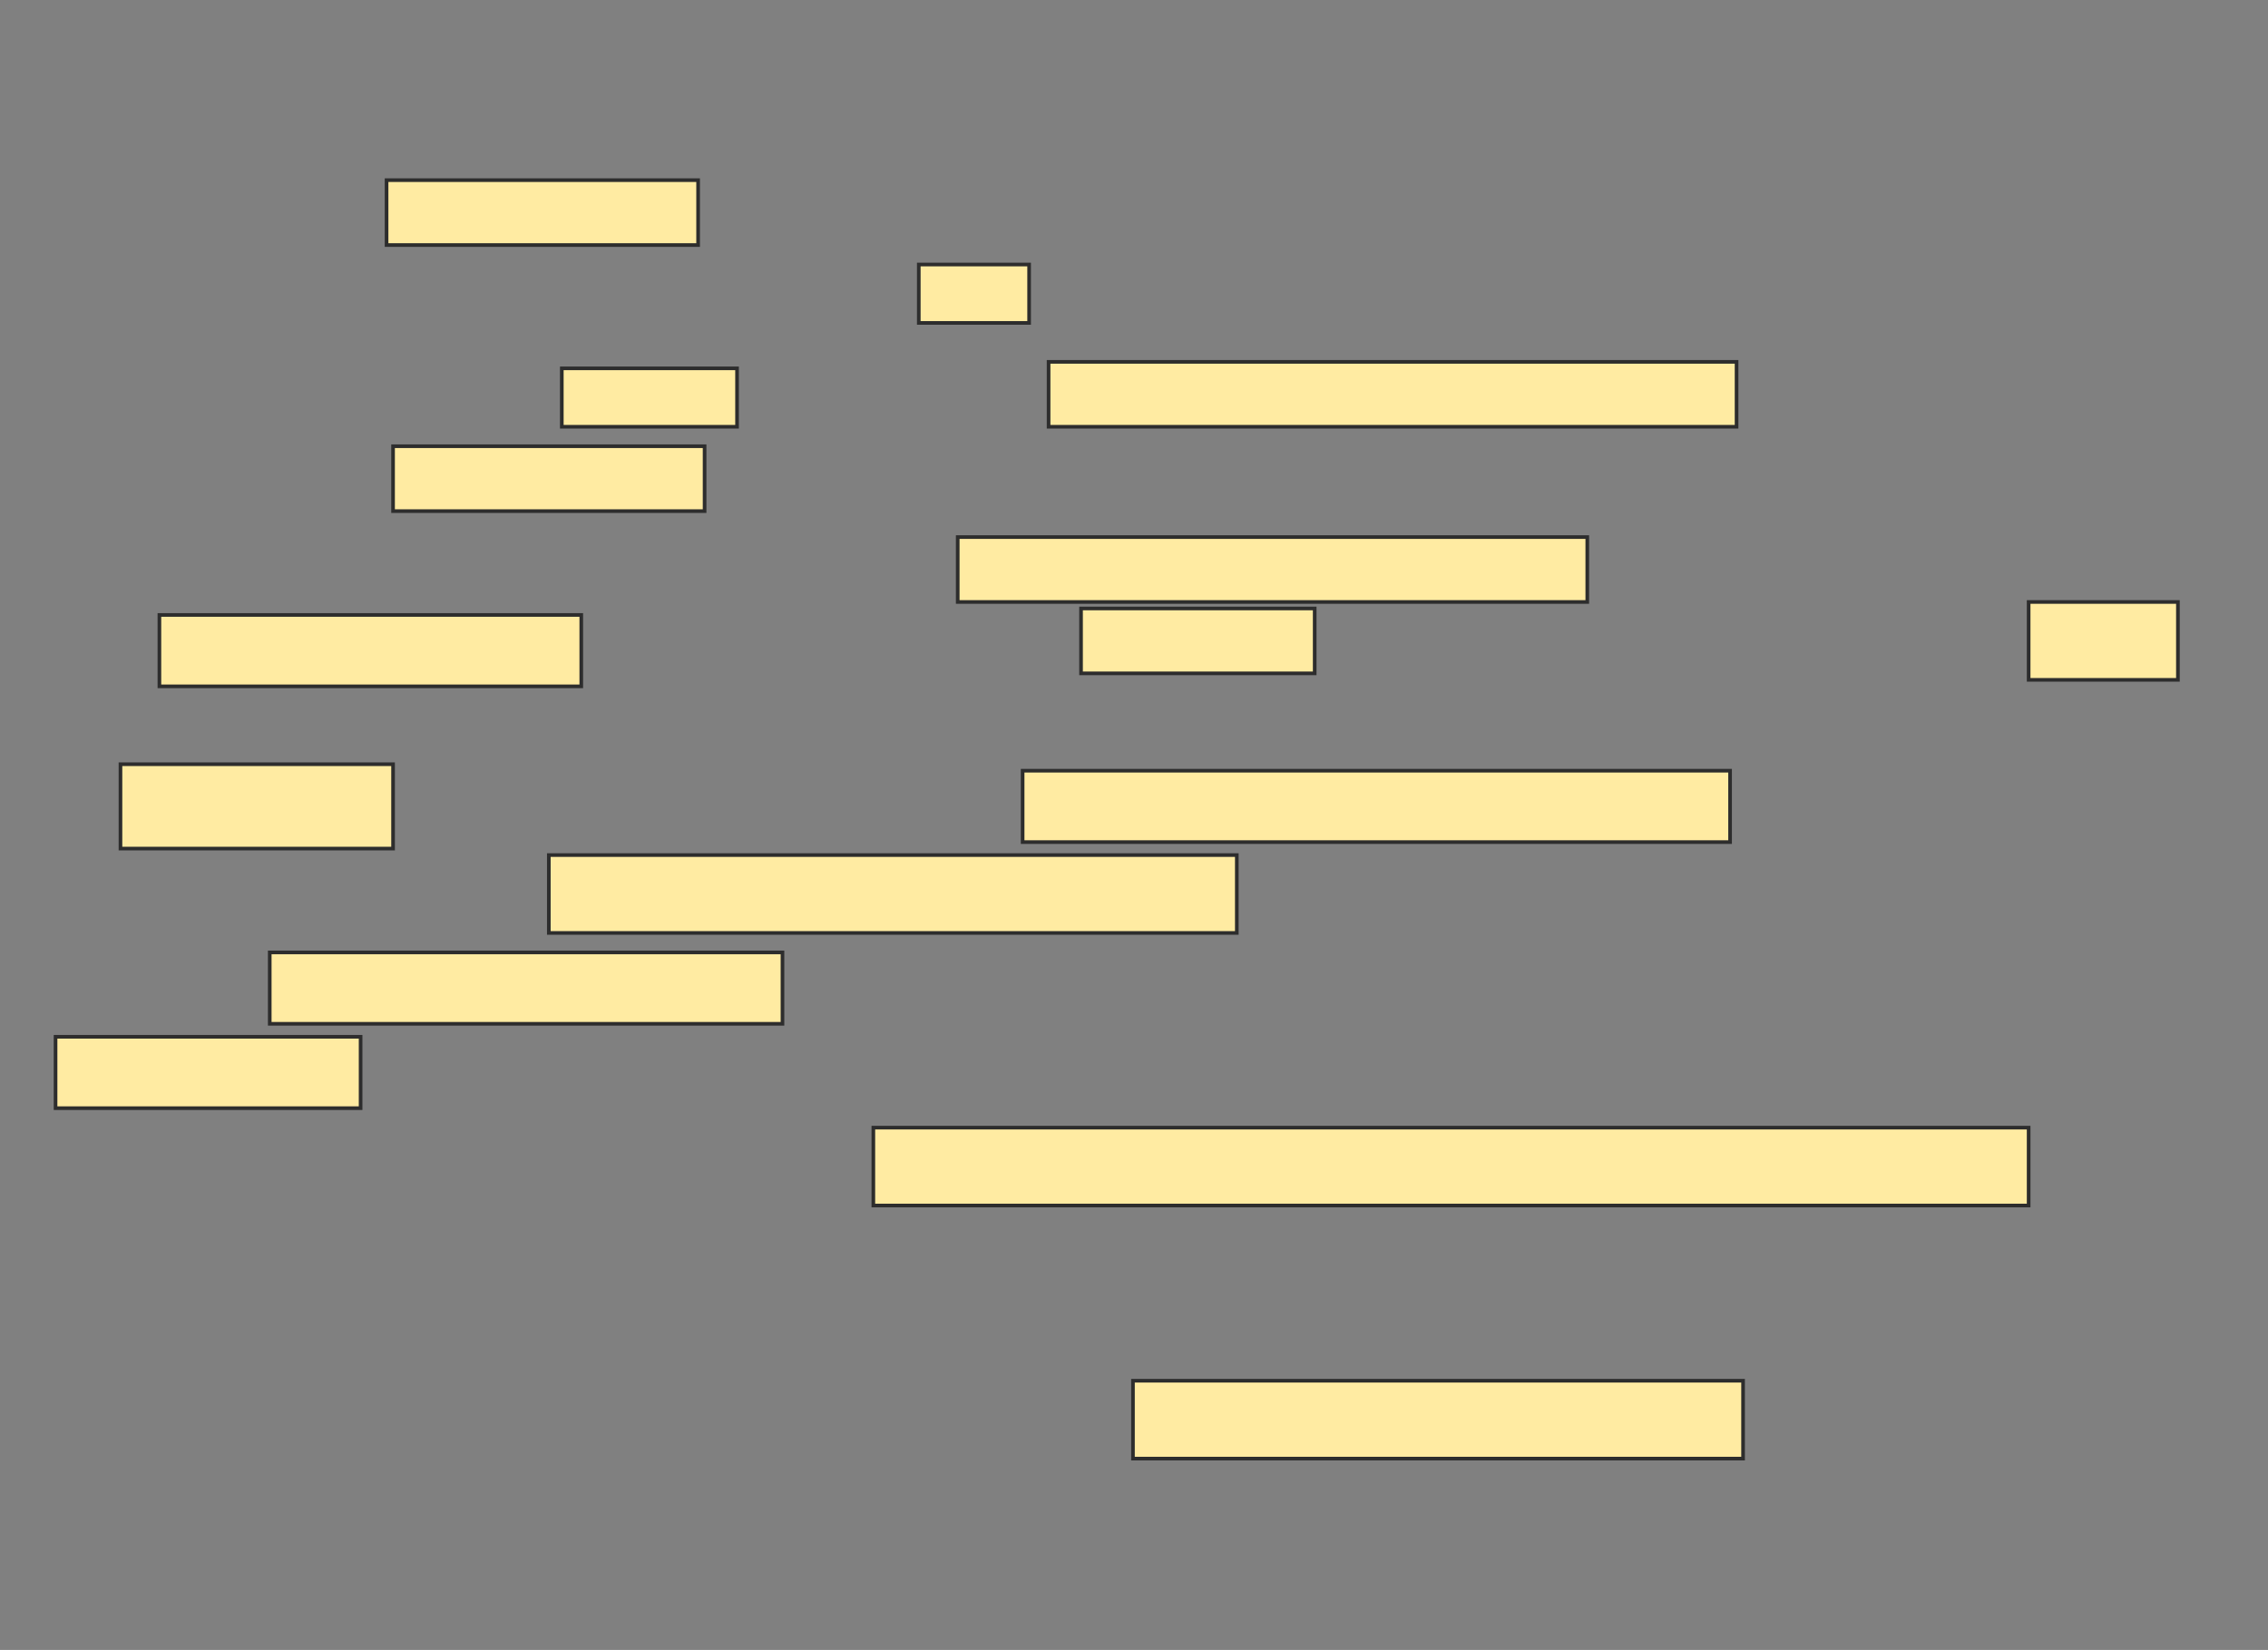 <svg xmlns="http://www.w3.org/2000/svg" width="624" height="454">
 <rect width="100%" height="100%" fill="#808080" stroke="none"/>
 <!-- Created with Image Occlusion Enhanced -->
 <g>
  <title>Labels</title>
 </g>
 <g>
  <title>Masks</title>
  <rect id="467ba49ac7ef4020b8adfe28e0697bde-oa-1" height="17.857" width="85.714" y="49.571" x="106.357" stroke="#2D2D2D" fill="#FFEBA2"/>
  <rect id="467ba49ac7ef4020b8adfe28e0697bde-oa-2" height="16.071" width="30.357" y="72.786" x="252.786" stroke="#2D2D2D" fill="#FFEBA2"/>
  
  <rect id="467ba49ac7ef4020b8adfe28e0697bde-oa-3" height="17.857" width="85.714" y="122.786" x="108.143" stroke-linecap="null" stroke-linejoin="null" stroke-dasharray="null" stroke="#2D2D2D" fill="#FFEBA2"/>
  
  <g id="467ba49ac7ef4020b8adfe28e0697bde-oa-4">
   <rect height="16.071" width="48.214" y="101.357" x="154.571" stroke="#2D2D2D" fill="#FFEBA2"/>
   <rect stroke="#2D2D2D" height="17.857" width="189.286" y="99.571" x="288.5" fill="#FFEBA2"/>
  </g>
  <g id="467ba49ac7ef4020b8adfe28e0697bde-oa-5">
   <rect height="17.857" width="173.214" y="147.786" x="263.5" stroke-linecap="null" stroke-linejoin="null" stroke-dasharray="null" stroke="#2D2D2D" fill="#FFEBA2"/>
   <rect height="19.643" width="116.071" y="169.214" x="43.857" stroke-linecap="null" stroke-linejoin="null" stroke-dasharray="null" stroke="#2D2D2D" fill="#FFEBA2"/>
   <rect stroke="#2D2D2D" height="17.857" width="64.286" y="167.429" x="297.429" stroke-linecap="null" stroke-linejoin="null" stroke-dasharray="null" fill="#FFEBA2"/>
   <rect height="21.429" width="41.071" y="165.643" x="558.143" stroke-linecap="null" stroke-linejoin="null" stroke-dasharray="null" stroke="#2D2D2D" fill="#FFEBA2"/>
  </g>
  <rect id="467ba49ac7ef4020b8adfe28e0697bde-oa-6" height="23.214" width="75" y="210.286" x="33.143" stroke-linecap="null" stroke-linejoin="null" stroke-dasharray="null" stroke="#2D2D2D" fill="#FFEBA2"/>
  
  <rect id="467ba49ac7ef4020b8adfe28e0697bde-oa-7" height="19.643" width="194.643" y="212.071" x="281.357" stroke-linecap="null" stroke-linejoin="null" stroke-dasharray="null" stroke="#2D2D2D" fill="#FFEBA2"/>
  
  <rect id="467ba49ac7ef4020b8adfe28e0697bde-oa-8" height="21.429" width="189.286" y="235.286" x="151" stroke-linecap="null" stroke-linejoin="null" stroke-dasharray="null" stroke="#2D2D2D" fill="#FFEBA2"/>
  
  <rect id="467ba49ac7ef4020b8adfe28e0697bde-oa-9" height="19.643" width="141.071" y="262.071" x="74.214" stroke-linecap="null" stroke-linejoin="null" stroke-dasharray="null" stroke="#2D2D2D" fill="#FFEBA2"/>
  
  
  <rect id="467ba49ac7ef4020b8adfe28e0697bde-oa-10" height="19.643" width="83.929" y="285.286" x="15.286" stroke-linecap="null" stroke-linejoin="null" stroke-dasharray="null" stroke="#2D2D2D" fill="#FFEBA2"/>
  <rect id="467ba49ac7ef4020b8adfe28e0697bde-oa-11" height="21.429" width="317.857" y="310.286" x="240.286" stroke-linecap="null" stroke-linejoin="null" stroke-dasharray="null" stroke="#2D2D2D" fill="#FFEBA2"/>
  <rect id="467ba49ac7ef4020b8adfe28e0697bde-oa-12" height="21.429" width="167.857" y="379.929" x="311.714" stroke-linecap="null" stroke-linejoin="null" stroke-dasharray="null" stroke="#2D2D2D" fill="#FFEBA2"/>
  
 </g>
</svg>